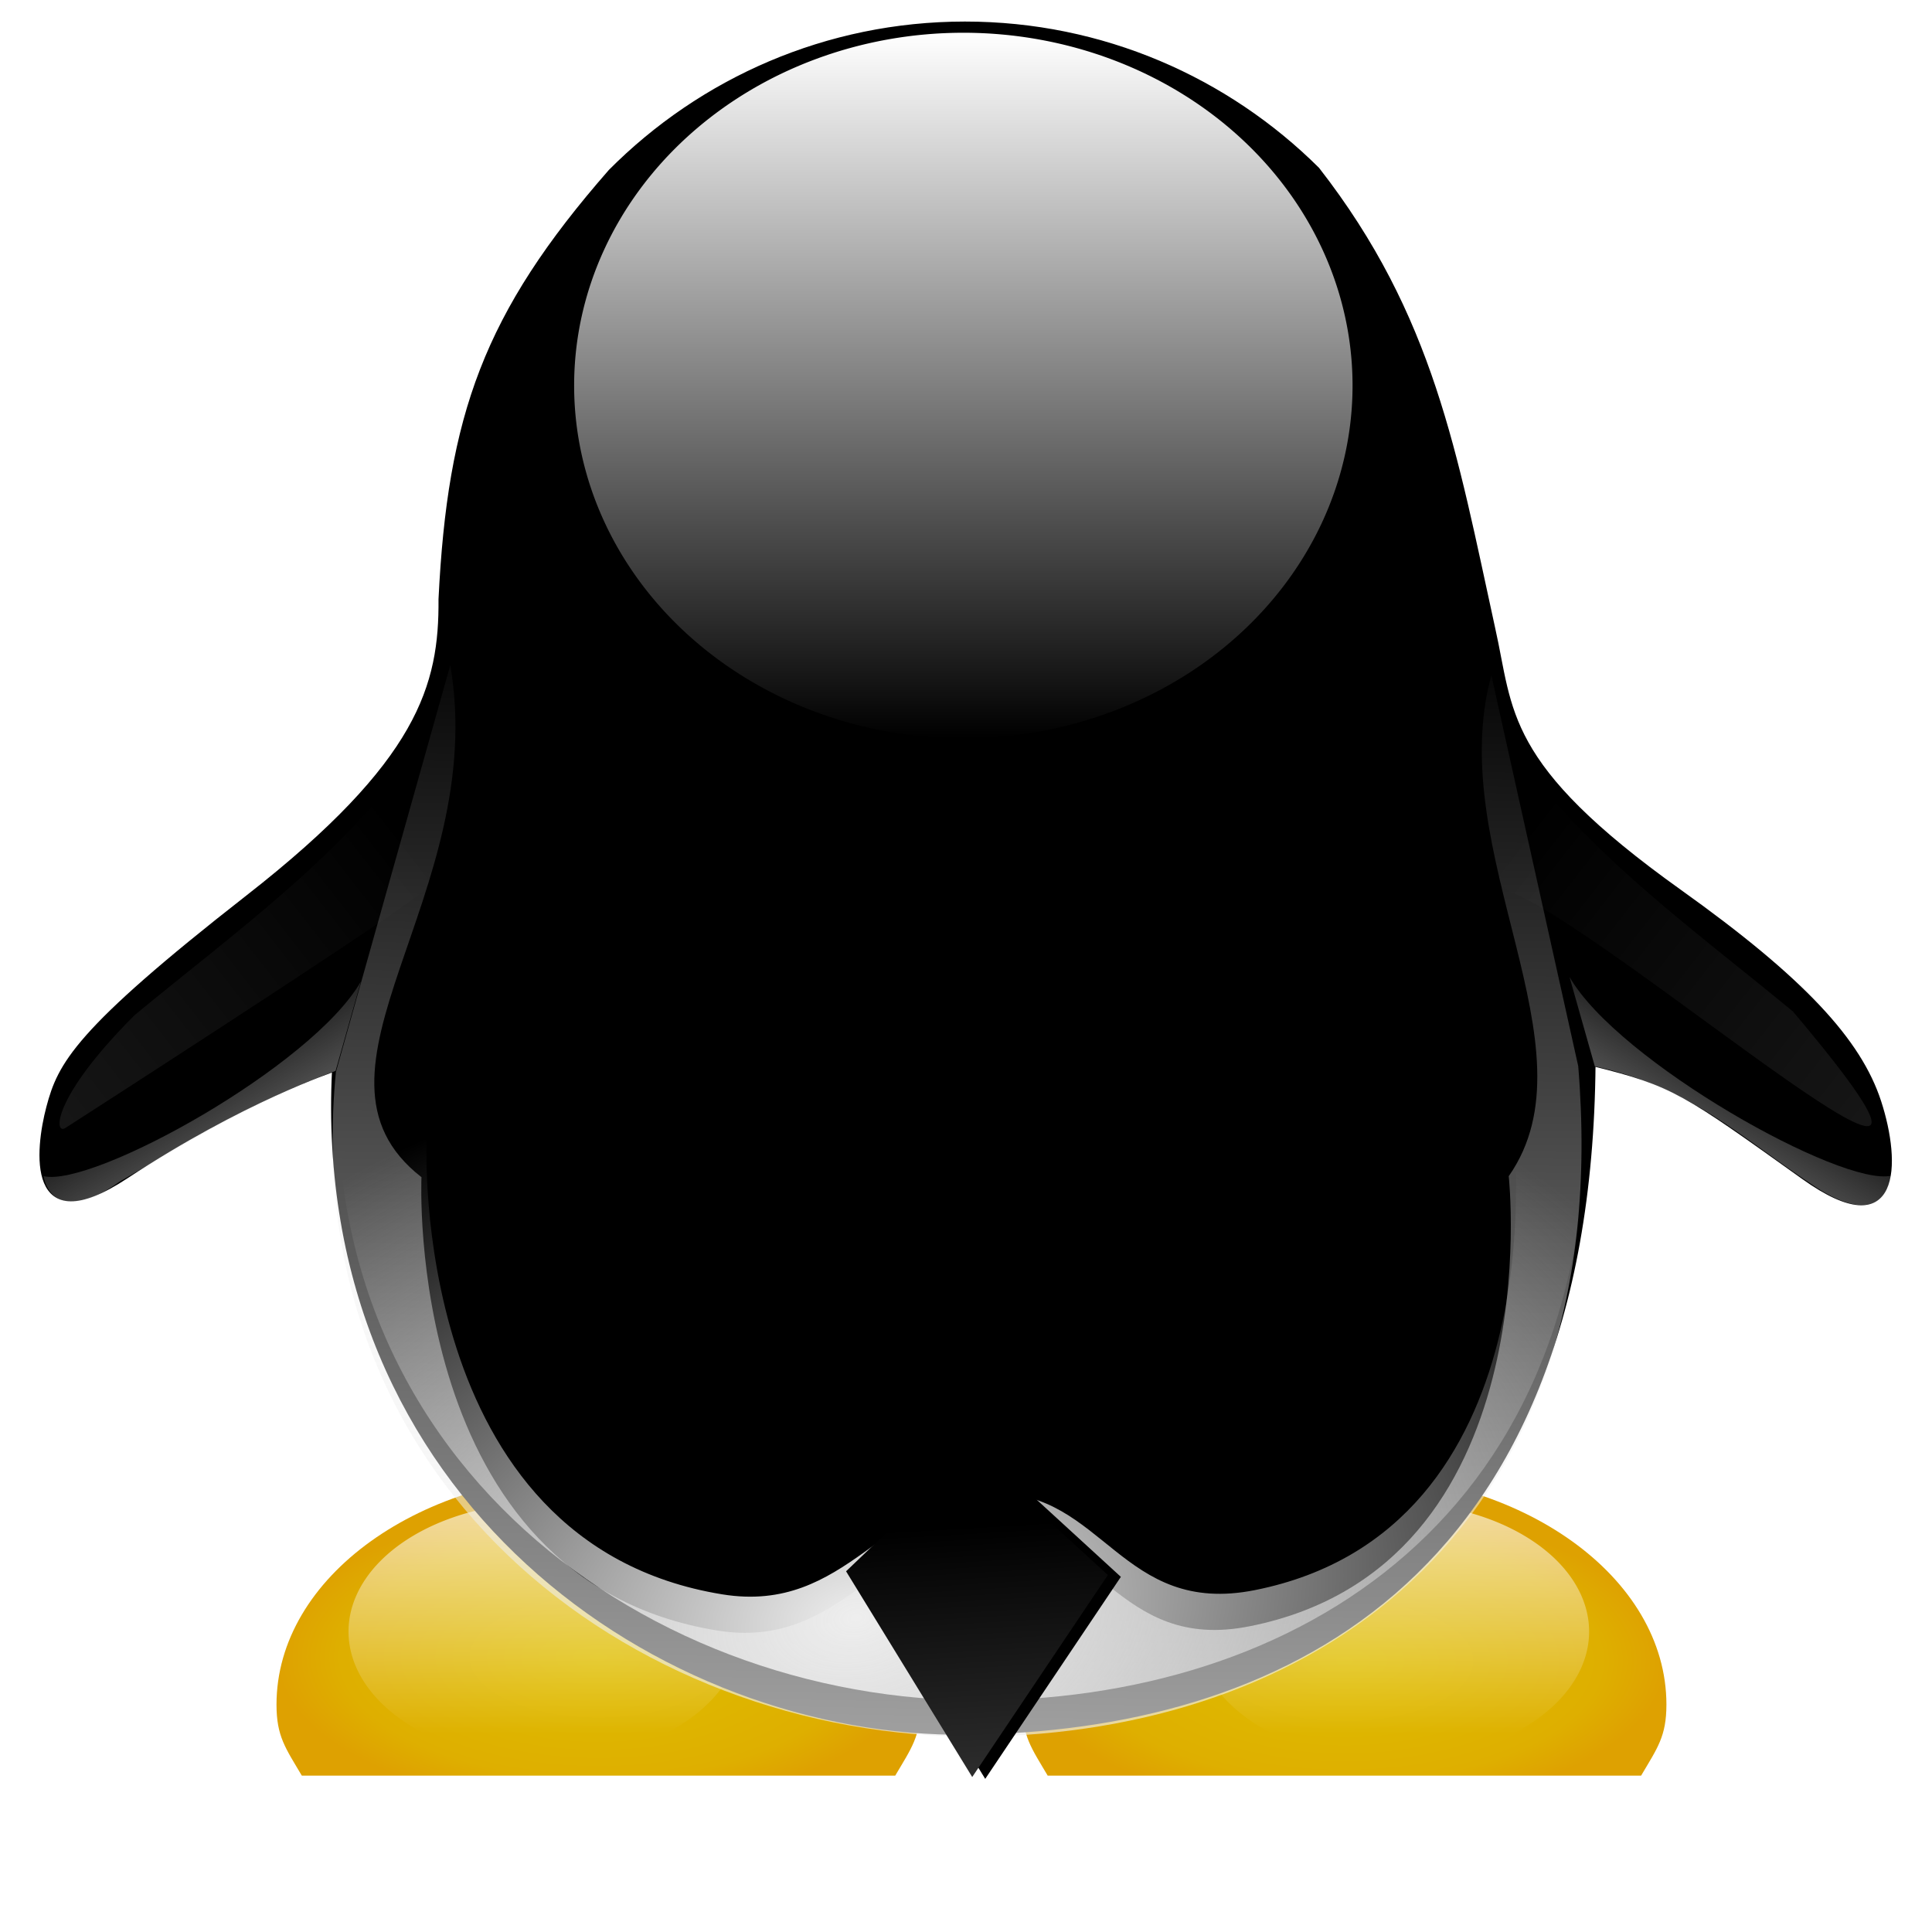 <?xml version="1.0" encoding="UTF-8" standalone="no"?>
<!-- Created with Inkscape (http://www.inkscape.org/) -->
<svg
    xmlns:dc="http://purl.org/dc/elements/1.1/"
    xmlns:cc="http://creativecommons.org/ns#"
    xmlns:rdf="http://www.w3.org/1999/02/22-rdf-syntax-ns#"
    xmlns:svg="http://www.w3.org/2000/svg"
    xmlns="http://www.w3.org/2000/svg"
    xmlns:xlink="http://www.w3.org/1999/xlink"
    xmlns:sodipodi="http://sodipodi.sourceforge.net/DTD/sodipodi-0.dtd"
    xmlns:inkscape="http://www.inkscape.org/namespaces/inkscape"
    xmlns:ns1="http://sozi.baierouge.fr"
    width="1024"
    height="1024"
    id="svg2"
    sodipodi:version="0.32"
    inkscape:version="0.48.3.1 r9886"
    version="1.0"
    sodipodi:docname="Back of Tux by Merlin2525.svg"
    inkscape:output_extension="org.inkscape.output.svg.inkscape"
  >
  <title
      id="title8679"
    >Back of Tux</title
  >
  <defs
      id="defs4"
    >
    <linearGradient
        id="linearGradient5930"
      >
      <stop
          id="stop5938"
          offset="0"
          style="stop-color:#000000;stop-opacity:1"
      />
      <stop
          style="stop-color:#333333;stop-opacity:1"
          offset="1"
          id="stop5934"
      />
    </linearGradient
    >
    <linearGradient
        inkscape:collect="always"
        id="linearGradient4549"
      >
      <stop
          style="stop-color:#eeeeee;stop-opacity:1;"
          offset="0"
          id="stop4551"
      />
      <stop
          style="stop-color:#eeeeee;stop-opacity:0;"
          offset="1"
          id="stop4553"
      />
    </linearGradient
    >
    <linearGradient
        inkscape:collect="always"
        id="linearGradient4515"
      >
      <stop
          style="stop-color:#eeeeee;stop-opacity:1;"
          offset="0"
          id="stop4517"
      />
      <stop
          style="stop-color:#eeeeee;stop-opacity:0;"
          offset="1"
          id="stop4519"
      />
    </linearGradient
    >
    <linearGradient
        id="linearGradient3420"
      >
      <stop
          style="stop-color: rgb(223, 190, 0); stop-opacity: 1;"
          offset="0"
          id="stop3422"
      />
      <stop
          id="stop3436"
          offset="0.8"
          style="stop-color: rgb(222, 175, 0); stop-opacity: 1;"
      />
      <stop
          style="stop-color: rgb(222, 161, 1); stop-opacity: 1;"
          offset="1"
          id="stop3424"
      />
    </linearGradient
    >
    <linearGradient
        id="linearGradient3330"
      >
      <stop
          style="stop-color: rgb(255, 255, 255); stop-opacity: 1;"
          offset="0"
          id="stop3332"
      />
      <stop
          style="stop-color: rgb(255, 255, 255); stop-opacity: 0;"
          offset="1"
          id="stop3334"
      />
    </linearGradient
    >
    <linearGradient
        id="linearGradient3285"
      >
      <stop
          style="stop-color: rgb(255, 255, 255); stop-opacity: 1;"
          offset="0"
          id="stop3287"
      />
      <stop
          style="stop-color: rgb(255, 255, 255); stop-opacity: 0;"
          offset="1"
          id="stop3289"
      />
    </linearGradient
    >
    <linearGradient
        inkscape:collect="always"
        xlink:href="#linearGradient3285"
        id="linearGradient3360"
        gradientUnits="userSpaceOnUse"
        x1="1510.93"
        y1="-9.642"
        x2="1510.93"
        y2="360.618"
    />
    <linearGradient
        inkscape:collect="always"
        xlink:href="#linearGradient3330"
        id="linearGradient3608"
        x1="1304.588"
        y1="806.087"
        x2="1304.588"
        y2="888.874"
        gradientUnits="userSpaceOnUse"
    />
    <linearGradient
        inkscape:collect="always"
        xlink:href="#linearGradient3330"
        id="linearGradient3612"
        gradientUnits="userSpaceOnUse"
        x1="1304.588"
        y1="806.087"
        x2="1304.588"
        y2="888.874"
    />
    <linearGradient
        inkscape:collect="always"
        xlink:href="#linearGradient3330"
        id="linearGradient2928"
        gradientUnits="userSpaceOnUse"
        gradientTransform="matrix(-1,0,0,1,2045.65,42.426)"
        x1="938.649"
        y1="638.373"
        x2="1242.624"
        y2="401.175"
    />
    <linearGradient
        inkscape:collect="always"
        xlink:href="#linearGradient3330"
        id="linearGradient2931"
        gradientUnits="userSpaceOnUse"
        gradientTransform="translate(-1024,44.354)"
        x1="938.649"
        y1="638.373"
        x2="1242.624"
        y2="401.175"
    />
    <radialGradient
        inkscape:collect="always"
        xlink:href="#linearGradient3420"
        id="radialGradient2961"
        gradientUnits="userSpaceOnUse"
        gradientTransform="matrix(1,0,0,0.469,0,457.161)"
        cx="317.228"
        cy="898.067"
        fx="317.228"
        fy="898.067"
        r="170.678"
    />
    <radialGradient
        inkscape:collect="always"
        xlink:href="#linearGradient3420"
        id="radialGradient2965"
        gradientUnits="userSpaceOnUse"
        gradientTransform="matrix(1,0,0,0.469,0,457.161)"
        cx="712.557"
        cy="902.178"
        fx="712.557"
        fy="902.178"
        r="170.678"
    />
    <filter
        inkscape:collect="always"
        id="filter3766"
      >
      <feGaussianBlur
          inkscape:collect="always"
          stdDeviation="7.51"
          id="feGaussianBlur3768"
      />
    </filter
    >
    <filter
        inkscape:collect="always"
        id="filter3770"
      >
      <feGaussianBlur
          inkscape:collect="always"
          stdDeviation="4.038"
          id="feGaussianBlur3772"
      />
    </filter
    >
    <filter
        inkscape:collect="always"
        id="filter3774"
      >
      <feGaussianBlur
          inkscape:collect="always"
          stdDeviation="4.038"
          id="feGaussianBlur3776"
      />
    </filter
    >
    <filter
        inkscape:collect="always"
        id="filter3786"
      >
      <feGaussianBlur
          inkscape:collect="always"
          stdDeviation="2.458"
          id="feGaussianBlur3788"
      />
    </filter
    >
    <filter
        inkscape:collect="always"
        id="filter3795"
      >
      <feGaussianBlur
          inkscape:collect="always"
          stdDeviation="2.458"
          id="feGaussianBlur3797"
      />
    </filter
    >
    <linearGradient
        inkscape:collect="always"
        xlink:href="#linearGradient4515"
        id="linearGradient4521"
        x1="521.851"
        y1="1212.787"
        x2="537.199"
        y2="328.711"
        gradientUnits="userSpaceOnUse"
    />
    <linearGradient
        inkscape:collect="always"
        xlink:href="#linearGradient4549"
        id="linearGradient4555"
        x1="129.206"
        y1="622.958"
        x2="85.578"
        y2="550.803"
        gradientUnits="userSpaceOnUse"
    />
    <linearGradient
        inkscape:collect="always"
        xlink:href="#linearGradient4549"
        id="linearGradient4559"
        gradientUnits="userSpaceOnUse"
        x1="129.206"
        y1="622.958"
        x2="85.578"
        y2="550.803"
        gradientTransform="matrix(-1,0,0,1,1023.163,-2.394)"
    />
    <radialGradient
        inkscape:collect="always"
        xlink:href="#linearGradient4515"
        id="radialGradient4563"
        cx="451.402"
        cy="912.838"
        fx="451.402"
        fy="912.838"
        r="357.863"
        gradientTransform="matrix(1.32,-0.202,0.131,0.859,-261.646,164.645)"
        gradientUnits="userSpaceOnUse"
    />
    <filter
        inkscape:collect="always"
        id="filter4581"
      >
      <feGaussianBlur
          inkscape:collect="always"
          stdDeviation="7.409"
          id="feGaussianBlur4583"
      />
    </filter
    >
    <filter
        inkscape:collect="always"
        id="filter4585"
      >
      <feGaussianBlur
          inkscape:collect="always"
          stdDeviation="7.409"
          id="feGaussianBlur4587"
      />
    </filter
    >
    <filter
        inkscape:collect="always"
        id="filter4593"
      >
      <feGaussianBlur
          inkscape:collect="always"
          stdDeviation="1.171"
          id="feGaussianBlur4595"
      />
    </filter
    >
    <filter
        inkscape:collect="always"
        id="filter4605"
      >
      <feGaussianBlur
          inkscape:collect="always"
          stdDeviation="1.14"
          id="feGaussianBlur4607"
      />
    </filter
    >
    <linearGradient
        inkscape:collect="always"
        xlink:href="#linearGradient5930"
        id="linearGradient5936"
        x1="525.691"
        y1="808.408"
        x2="534.551"
        y2="959.027"
        gradientUnits="userSpaceOnUse"
        gradientTransform="translate(-7.876,0)"
    />
    <filter
        inkscape:collect="always"
        id="filter5944"
      >
      <feGaussianBlur
          inkscape:collect="always"
          stdDeviation="4.382"
          id="feGaussianBlur5946"
      />
    </filter
    >
  </defs
  >
  <sodipodi:namedview
      id="base"
      pagecolor="#ffffff"
      bordercolor="#666666"
      borderopacity="1.0"
      inkscape:pageopacity="0.0"
      inkscape:pageshadow="2"
      inkscape:zoom="0.25395148"
      inkscape:cx="-196.10483"
      inkscape:cy="218.25292"
      inkscape:document-units="px"
      inkscape:current-layer="layer1"
      width="1024px"
      height="1024px"
      showguides="false"
      inkscape:guide-bbox="true"
      inkscape:window-width="1259"
      inkscape:window-height="997"
      inkscape:window-x="149"
      inkscape:window-y="711"
      showgrid="false"
      inkscape:window-maximized="0"
    >
    <sodipodi:guide
        orientation="0,1"
        position="408.143,83.345"
        id="guide4625"
    />
    <sodipodi:guide
        orientation="0,1"
        position="263.516,183.848"
        id="guide5388"
    />
    <sodipodi:guide
        orientation="1,0"
        position="523.355,341.958"
        id="guide5390"
    />
  </sodipodi:namedview
  >
  <g
      inkscape:label="Capa 1"
      inkscape:groupmode="layer"
      id="layer1"
    >
    <g
        id="g3633"
      >
      <path
          sodipodi:nodetypes="cccssc"
          d="m 883.235,903.473 c 0,16.9 -4.779,23.005 -13.419,37.655 l -314.516,0 c -8.64,-14.65 -13.419,-20.754 -13.419,-37.655 0,-67.602 76.463,-122.467 170.678,-122.467 94.213,0 170.676,54.864 170.678,122.464"
          style="fill:url(#radialGradient2965);fill-opacity:1;fill-rule:evenodd;stroke:none"
          id="path3193"
      />
      <path
          sodipodi:type="arc"
          style="opacity:0.8;fill:url(#linearGradient3612);fill-opacity:1;fill-rule:evenodd;stroke:none;filter:url(#filter3786)"
          id="path3610"
          sodipodi:cx="1304.5875"
          sodipodi:cy="852.36914"
          sodipodi:rx="78.101692"
          sodipodi:ry="46.282486"
          d="m 1382.689,852.369 a 78.102,46.282 0 1 1 0,-8.1e-4"
          sodipodi:start="0"
          sodipodi:end="6.2831679"
          sodipodi:open="true"
          transform="matrix(1.333,0,0,1.479,-1000.86,-395.892)"
      />
    </g
    >
    <g
        id="g3629"
      >
      <path
          id="path3200"
          style="fill:url(#radialGradient2961);fill-opacity:1;fill-rule:evenodd;stroke:none"
          d="m 487.905,903.473 c 0,16.9 -4.779,23.005 -13.419,37.655 l -314.516,0 c -8.64,-14.65 -13.419,-20.754 -13.419,-37.655 0,-67.602 76.463,-122.467 170.678,-122.467 94.213,0 170.676,54.864 170.678,122.464"
          sodipodi:nodetypes="cccssc"
      />
      <path
          transform="matrix(1.333,0,0,1.479,-1450.18,-395.892)"
          sodipodi:open="true"
          sodipodi:end="6.2831679"
          sodipodi:start="0"
          d="m 1382.689,852.369 a 78.102,46.282 0 1 1 0,-8.1e-4"
          sodipodi:ry="46.282486"
          sodipodi:rx="78.101692"
          sodipodi:cy="852.36914"
          sodipodi:cx="1304.5875"
          id="path3600"
          style="opacity:0.8;fill:url(#linearGradient3608);fill-opacity:1;fill-rule:evenodd;stroke:none;filter:url(#filter3795)"
          sodipodi:type="arc"
      />
    </g
    >
    <path
        id="path3161"
        style="fill:#000000;fill-opacity:1;fill-rule:evenodd;stroke:#000000;stroke-width:2.3;stroke-linecap:butt;stroke-linejoin:miter;stroke-miterlimit:4;stroke-opacity:1;stroke-dasharray:none;stroke-dashoffset:0"
        d="M 177.143,566.857 C 165.779,793.703 350.644,920.211 512.857,918.286 675.07,916.361 842.265,839.955 844.519,564 c 42.837,10.586 48.378,14.971 111.429,60 50.746,36.242 50.607,-7.435 40,-40 -10.491,-32.208 -40.111,-64.596 -105.714,-111.429 -94.429,-67.411 -88.968,-95.546 -98.929,-139.661 -20.265,-92.627 -32.292,-165.226 -93.069,-243.208 -48.014,-47.713 -114.014,-77.131 -186.807,-77.131 -73.337,0 -139.766,29.92 -187.86,78.273 -66.347,75.76 -85.217,129.71 -89.999,226.72 0.348,45.802 -10.713,86.435 -102.141,157.864 -91.429,71.429 -99.712,88.827 -105.714,111.429 -5.966,22.462 -11.227,71.228 41.071,36.788 C 128.917,582.728 177.143,566.857 177.143,566.857 z"
        sodipodi:nodetypes="czcszsccsccszsc"
    />
    <path
        sodipodi:type="arc"
        style="fill:url(#linearGradient3360);fill-opacity:1;fill-rule:evenodd;stroke:none;filter:url(#filter3766);opacity:1"
        id="path3358"
        sodipodi:cx="1510.9303"
        sodipodi:cy="175.48776"
        sodipodi:rx="189.95103"
        sodipodi:ry="185.12994"
        d="m 1700.881,175.488 a 189.951,185.13 0 1 1 0,-0.003"
        sodipodi:start="0"
        sodipodi:end="6.2831679"
        sodipodi:open="true"
        transform="matrix(1.086,0,0,1.01,-1130.28,27.099)"
    />
    <path
        style="fill:url(#linearGradient2931);fill-opacity:1;fill-rule:evenodd;stroke:none;filter:url(#filter3774);opacity:0.374"
        d="m 34.712,597.815 c 0,0 161.989,-104.136 187.058,-123.42 25.07,-19.284 1.928,-80.994 1.928,-80.994 -40.415,59.128 -97.848,99.587 -152.346,144.633 -44.354,44.354 -42.727,63.884 -36.64,59.782 z"
        id="path3742"
        sodipodi:nodetypes="csccc"
    />
    <path
        sodipodi:nodetypes="cccc"
        id="path3754"
        d="m 799.882,472.467 c -25.07,-19.284 -1.928,-80.994 -1.928,-80.994 40.415,59.128 97.848,99.587 152.346,144.633 134.711,159.558 -95.396,-43.1 -150.418,-63.638 z"
        style="fill:url(#linearGradient2928);fill-opacity:1;fill-rule:evenodd;stroke:none;filter:url(#filter3770);opacity:0.374"
    />
    <path
        style="fill:url(#linearGradient4521);fill-opacity:1;stroke:none;filter:url(#filter4585)"
        d="M 178.043,568.148 C 156.197,790.984 342.358,926.078 527.983,920.272 698.421,914.941 856.694,810.361 836.496,565.078 L 790.45,357.873 c -25.653,94.076 56.913,197.419 9.209,265.53 0,0 22.727,206.651 -137.27,238.543 -70.805,14.114 -80.386,-52.534 -139.004,-51.291 -56.978,1.208 -76.93,64.311 -143.301,53.538 C 213.544,837.162 223.393,623.941 223.393,623.941 151.543,568.049 259.492,475.09 238.67,352.501 z"
        id="path4507"
        inkscape:connector-curvature="0"
        sodipodi:nodetypes="cscccsssccc"
    />
    <path
        sodipodi:nodetypes="cscccsssccc"
        inkscape:connector-curvature="0"
        id="path4561"
        d="m 180.78,548.993 c -21.846,222.836 164.315,357.93 349.94,352.124 170.438,-5.331 328.711,-109.911 308.513,-355.193 L 793.187,338.718 c -25.653,94.076 56.913,197.419 9.209,265.53 0,0 22.727,206.651 -137.27,238.543 -70.805,14.114 -80.386,-52.534 -139.004,-51.291 -56.978,1.208 -76.93,64.311 -143.301,53.538 C 216.281,818.007 226.129,604.786 226.129,604.786 154.279,548.893 262.229,455.935 241.406,333.346 z"
        style="fill:url(#radialGradient4563);fill-opacity:1;stroke:none;filter:url(#filter4581)"
    />
    <path
        style="opacity:0.665;fill:url(#linearGradient4555);stroke:none;fill-opacity:1;filter:url(#filter4605)"
        d="M 23.073,623.377 C 49.094,629.575 165.551,565.158 191.292,520.18 l -13.424,47.404 c -44.582,16.373 -78.393,38.131 -114.524,58.73 -26.854,19.244 -38.024,8.994 -40.272,-2.937 z"
        id="path4547"
        inkscape:connector-curvature="0"
        sodipodi:nodetypes="ccccc"
    />
    <path
        sodipodi:nodetypes="ccccc"
        inkscape:connector-curvature="0"
        id="path4557"
        d="M 1002.484,623.111 C 976.463,629.309 857.612,562.764 831.87,517.786 l 13.424,47.404 c 51.764,11.319 76.531,37.333 117.982,64.582 28.184,17.914 36.96,5.27 39.208,-6.66 z"
        style="opacity:0.665;fill:url(#linearGradient4559);fill-opacity:1;stroke:none;filter:url(#filter4593)"
    />
    <path
        sodipodi:nodetypes="ccccc"
        inkscape:connector-curvature="0"
        id="path5940"
        d="M 522.189,769.882 455.322,833.8 522.189,942.84 594.08,835.769 z"
        style="fill:#000000;fill-opacity:1;stroke:none;filter:url(#filter5944)"
    />
    <path
        style="fill:url(#linearGradient5936);fill-opacity:1;stroke:none"
        d="m 515.298,768.898 -66.867,63.918 66.867,109.041 71.891,-107.072 z"
        id="path5386"
        inkscape:connector-curvature="0"
        sodipodi:nodetypes="ccccc"
    />
  </g
  >
</svg
>

